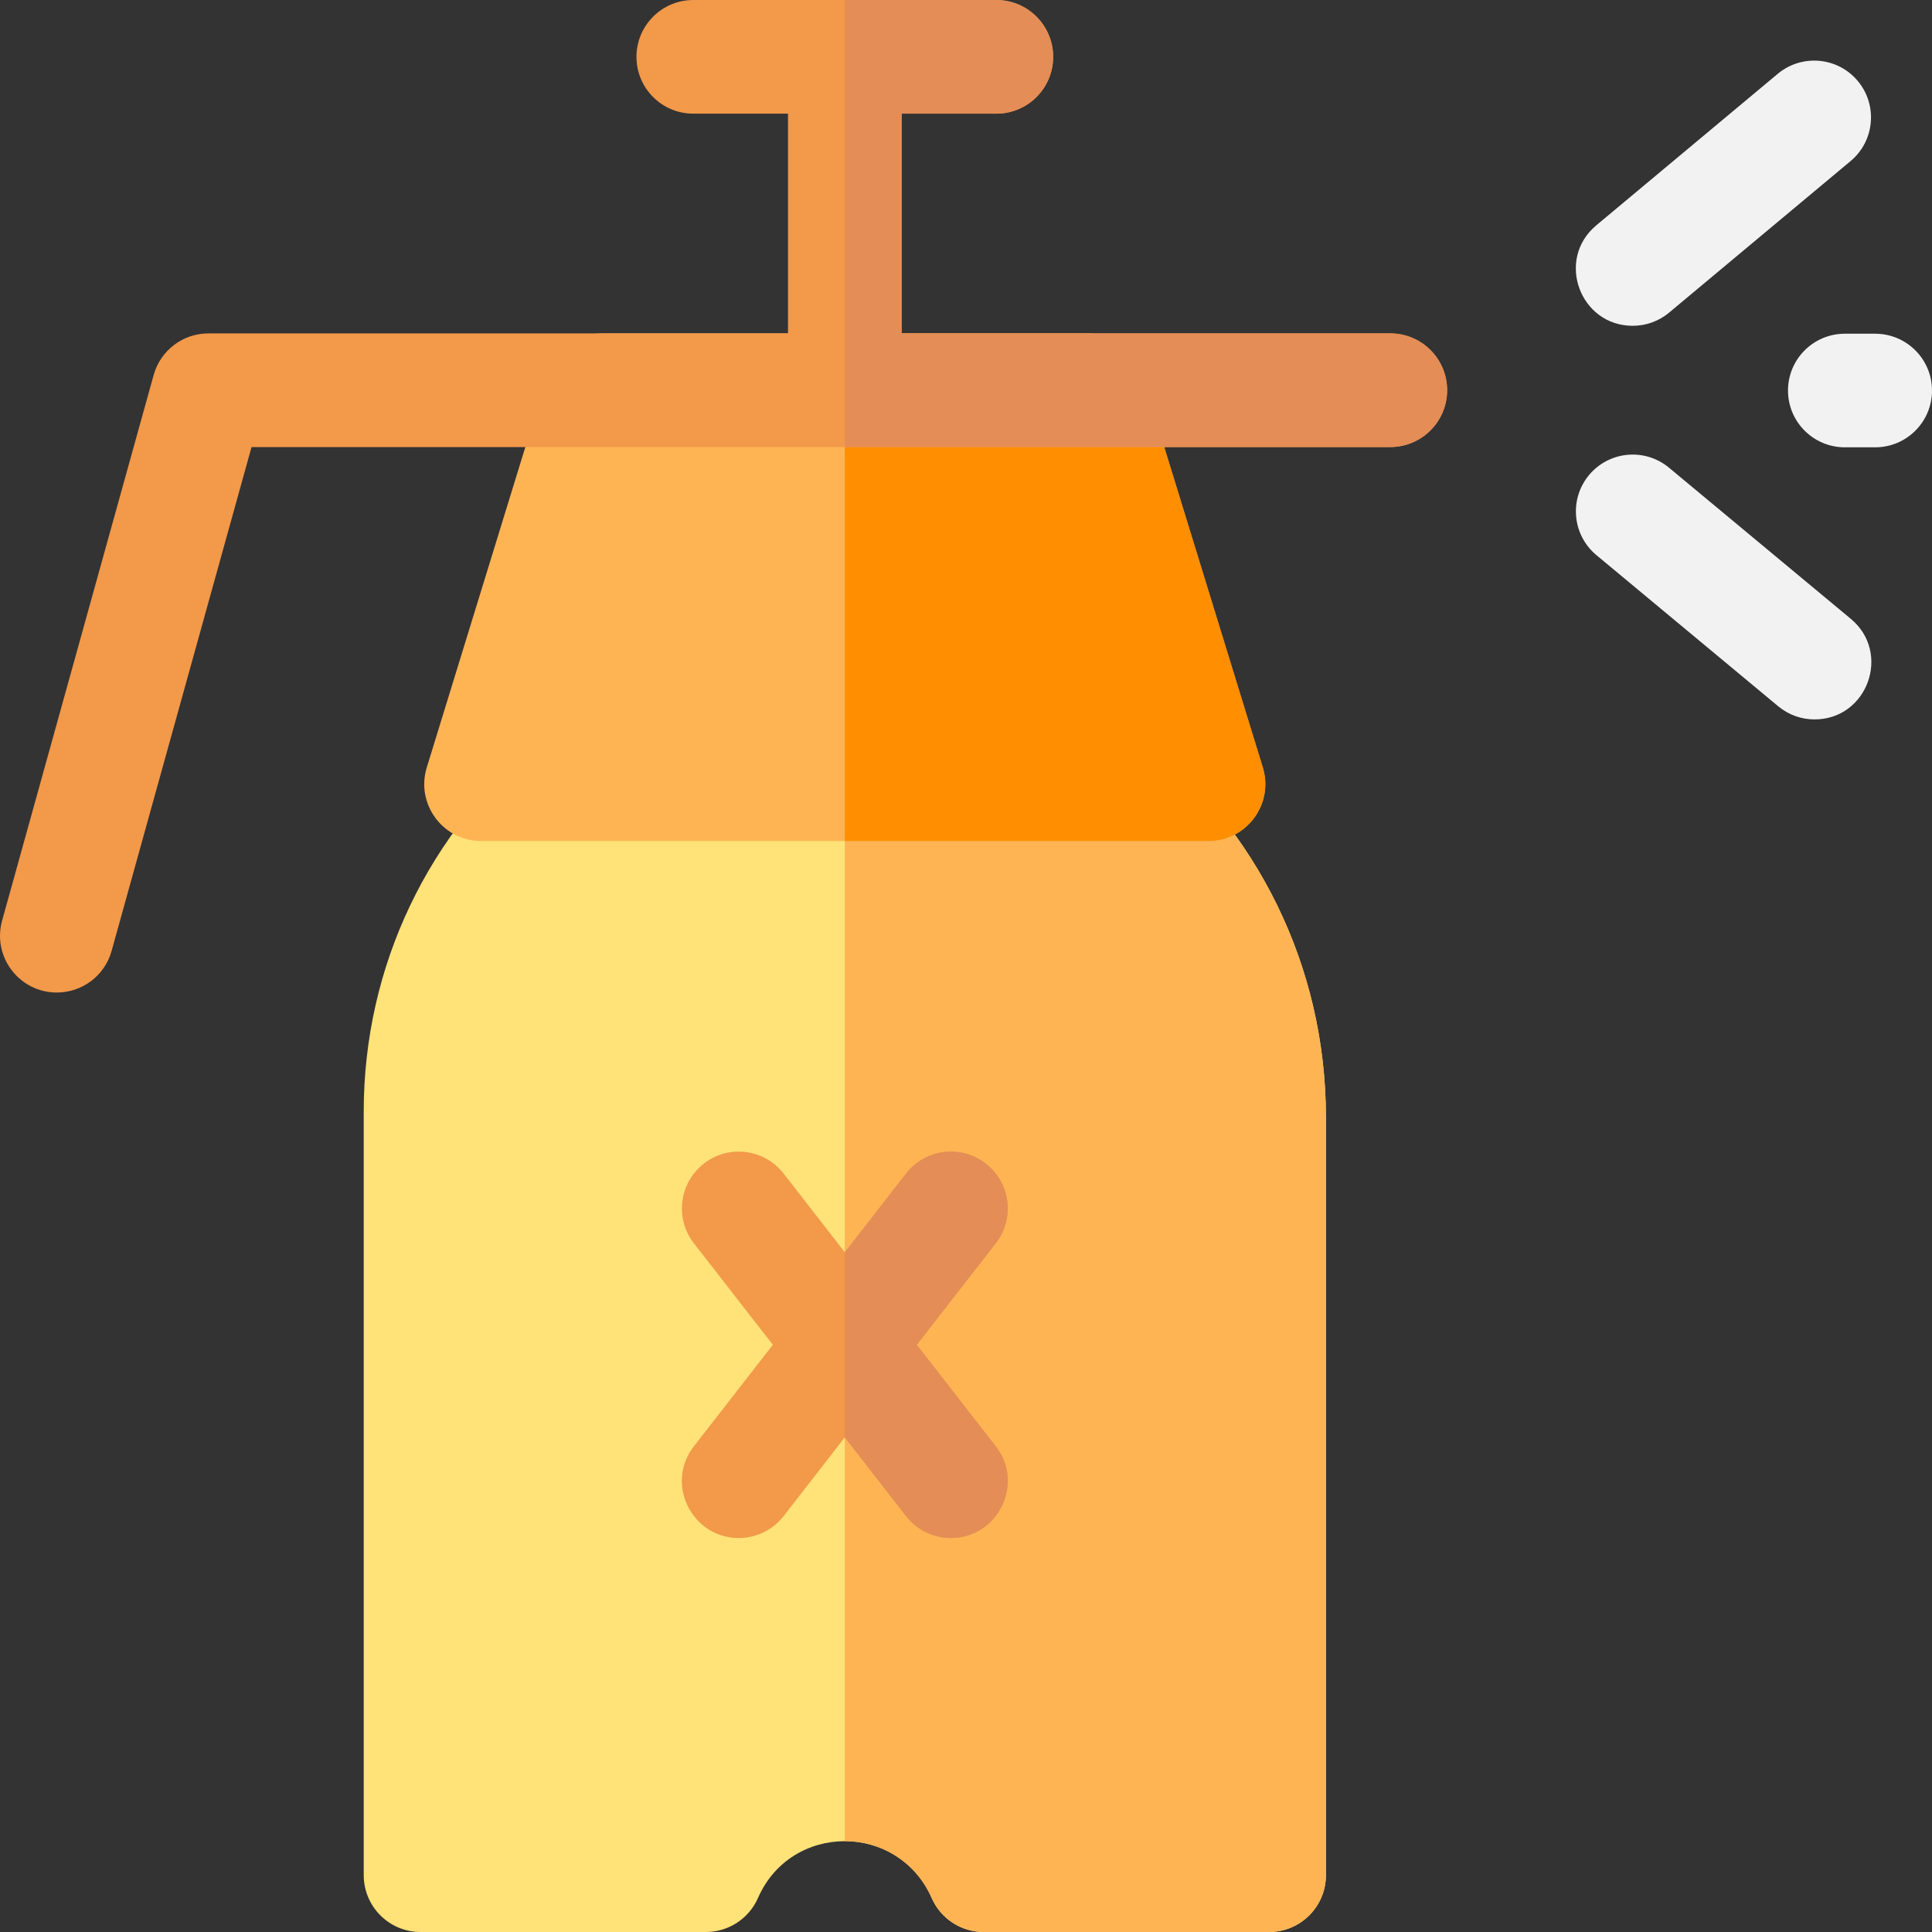 <svg width="30" height="30" viewBox="0 0 30 30" fill="none" xmlns="http://www.w3.org/2000/svg">
<rect x="0" y="0" width="30" height="30" fill="#333333" stroke="none"/>
<path d="M20.589 17.353V29.117C20.589 29.605 20.193 30 19.706 30H15.275C14.924 30 14.606 29.792 14.466 29.47C13.953 28.297 12.284 28.296 11.771 29.47C11.63 29.792 11.312 30 10.962 30H6.53C6.043 30 5.648 29.605 5.648 29.117V17.258C5.648 15.009 6.65 12.907 8.398 11.491C8.555 11.364 8.751 11.294 8.953 11.294H17.222C17.422 11.294 17.616 11.362 17.772 11.487C19.501 12.868 20.589 14.984 20.589 17.353Z" fill="#FFE278"/>
<path d="M20.589 17.353V29.117C20.589 29.605 20.194 30 19.706 30H15.275C14.924 30 14.607 29.792 14.466 29.47C14.232 28.935 13.703 28.588 13.118 28.588V11.294H17.222C17.422 11.294 17.616 11.362 17.772 11.487C19.501 12.868 20.589 14.984 20.589 17.353Z" fill="#FFB454"/>
<path d="M15.462 22.458C15.916 23.041 15.491 23.882 14.766 23.882C14.503 23.882 14.243 23.765 14.069 23.542L13.118 22.319L12.168 23.542C11.994 23.765 11.734 23.882 11.471 23.882C10.746 23.882 10.321 23.042 10.775 22.458L12.001 20.882L10.775 19.306C10.476 18.922 10.545 18.368 10.93 18.068C11.314 17.769 11.868 17.838 12.168 18.223L13.118 19.445L14.069 18.223C14.368 17.838 14.922 17.769 15.307 18.068C15.692 18.368 15.761 18.922 15.462 19.306L14.236 20.882L15.462 22.458Z" fill="#F2994A"/>
<path d="M15.462 22.458C15.916 23.041 15.491 23.882 14.766 23.882C14.503 23.882 14.243 23.765 14.069 23.542L13.118 22.319V19.445L14.069 18.223C14.368 17.838 14.922 17.769 15.307 18.068C15.692 18.368 15.761 18.922 15.462 19.306L14.236 20.882L15.462 22.458Z" fill="#E48D56"/>
<path d="M18.765 13.059H7.471C6.876 13.059 6.453 12.483 6.627 11.917L8.509 5.799C8.624 5.429 8.966 5.177 9.353 5.177H16.882C17.269 5.177 17.612 5.429 17.726 5.799L19.608 11.917C19.782 12.482 19.359 13.059 18.765 13.059Z" fill="#FFB454"/>
<path d="M18.765 13.059H13.118V5.177H16.883C17.27 5.177 17.612 5.429 17.726 5.799L19.609 11.917C19.783 12.482 19.36 13.059 18.765 13.059Z" fill="#FF8E00"/>
<path d="M22.471 6.059C22.471 6.546 22.075 6.942 21.588 6.942H3.906L1.733 14.766C1.625 15.156 1.27 15.412 0.883 15.412C0.297 15.412 -0.123 14.854 0.033 14.294L2.386 5.823C2.492 5.441 2.839 5.177 3.236 5.177H12.236V1.765H10.765C10.278 1.765 9.883 1.37 9.883 0.883C9.883 0.396 10.278 0 10.765 0H15.471C15.958 0 16.353 0.396 16.353 0.883C16.353 1.37 15.958 1.765 15.471 1.765H14V5.177H21.588C22.075 5.177 22.471 5.572 22.471 6.059Z" fill="#F2994A"/>
<path d="M22.471 6.059C22.471 6.546 22.076 6.941 21.589 6.941H13.118V0H15.471C15.958 0 16.354 0.396 16.354 0.883C16.354 1.37 15.958 1.765 15.471 1.765H14.001V5.177H21.589C22.076 5.177 22.471 5.572 22.471 6.059Z" fill="#E48D56"/>
<path d="M29.117 6.946H28.647C28.159 6.946 27.764 6.551 27.764 6.064C27.764 5.577 28.159 5.182 28.647 5.182H29.117C29.605 5.182 30 5.577 30 6.064C30 6.551 29.605 6.946 29.117 6.946Z" fill="#F2F2F2"/>
<path d="M28.176 11.171C27.977 11.171 27.777 11.104 27.612 10.967L24.789 8.62C24.414 8.308 24.363 7.752 24.674 7.377C24.986 7.002 25.542 6.951 25.917 7.263L28.74 9.61C29.372 10.136 29 11.171 28.176 11.171Z" fill="#F2F2F2"/>
<path d="M25.353 5.059C24.533 5.059 24.153 4.029 24.787 3.499L27.605 1.146C27.98 0.834 28.536 0.884 28.848 1.258C29.16 1.632 29.11 2.189 28.736 2.501L25.918 4.854C25.753 4.992 25.552 5.059 25.353 5.059Z" fill="#F2F2F2"/>
</svg>
